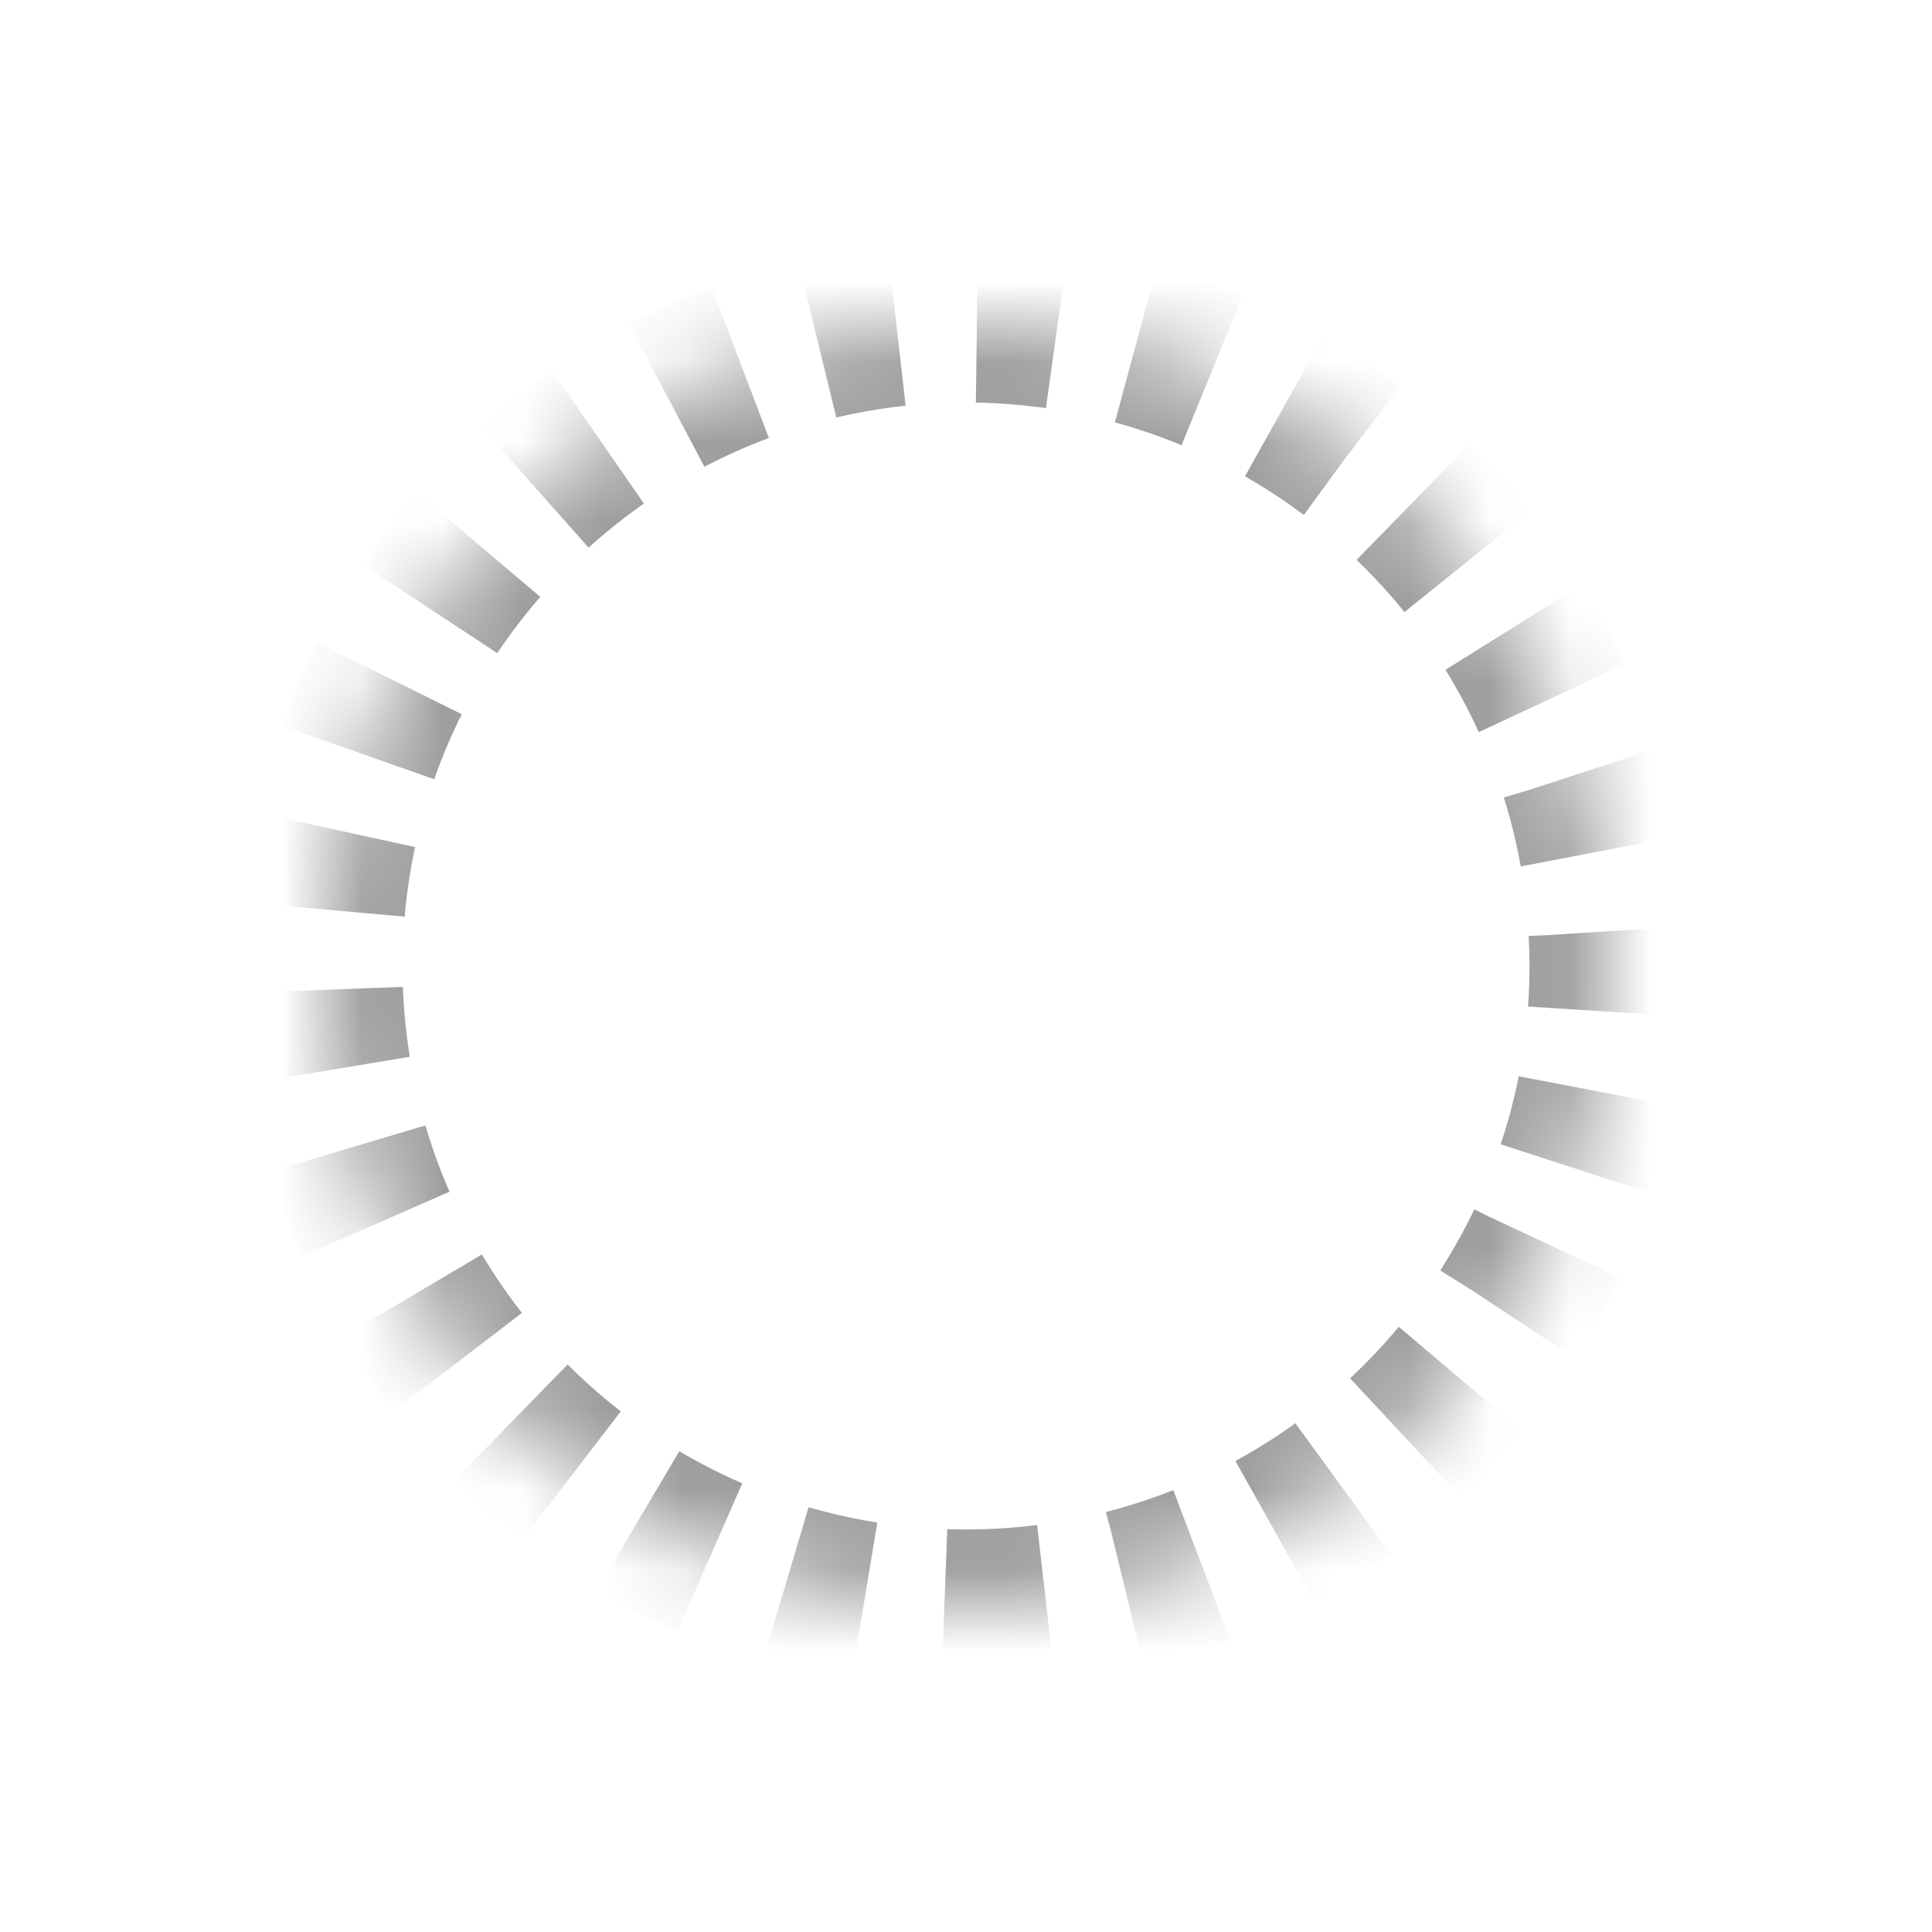 <?xml version="1.0" encoding="UTF-8"?>
<svg width="24px" height="24px" viewBox="0 0 24 24" version="1.1" xmlns="http://www.w3.org/2000/svg" xmlns:xlink="http://www.w3.org/1999/xlink">
    <title>icon / 印鑑未入力</title>
    <defs>
        <path d="M0,8 C0,12.418 3.582,16 8,16 L8,16 C12.418,16 16,12.418 16,8 L16,8 C16,3.582 12.418,0 8,0 L8,0 C3.582,0 0,3.582 0,8 L0,8 Z" id="path-1"></path>
    </defs>
    <g id="icon-/-印鑑未入力" stroke="none" stroke-width="1" fill="none" fill-rule="evenodd">
        <g id="Group-3" transform="translate(4, 4)">
            <mask id="mask-2" fill="white">
                <use xlink:href="#path-1"></use>
            </mask>
            <g id="Clip-2"></g>
            <path d="M8,16 C12.418,16 16,12.418 16,8 C16,3.582 12.418,0 8,0 C3.582,0 0,3.582 0,8 C0,12.418 3.582,16 8,16 Z" id="Stroke-1" stroke-opacity="0.38" stroke="#000000" stroke-width="2" stroke-dasharray="1,1" mask="url(#mask-2)"></path>
        </g>
    </g>
</svg>